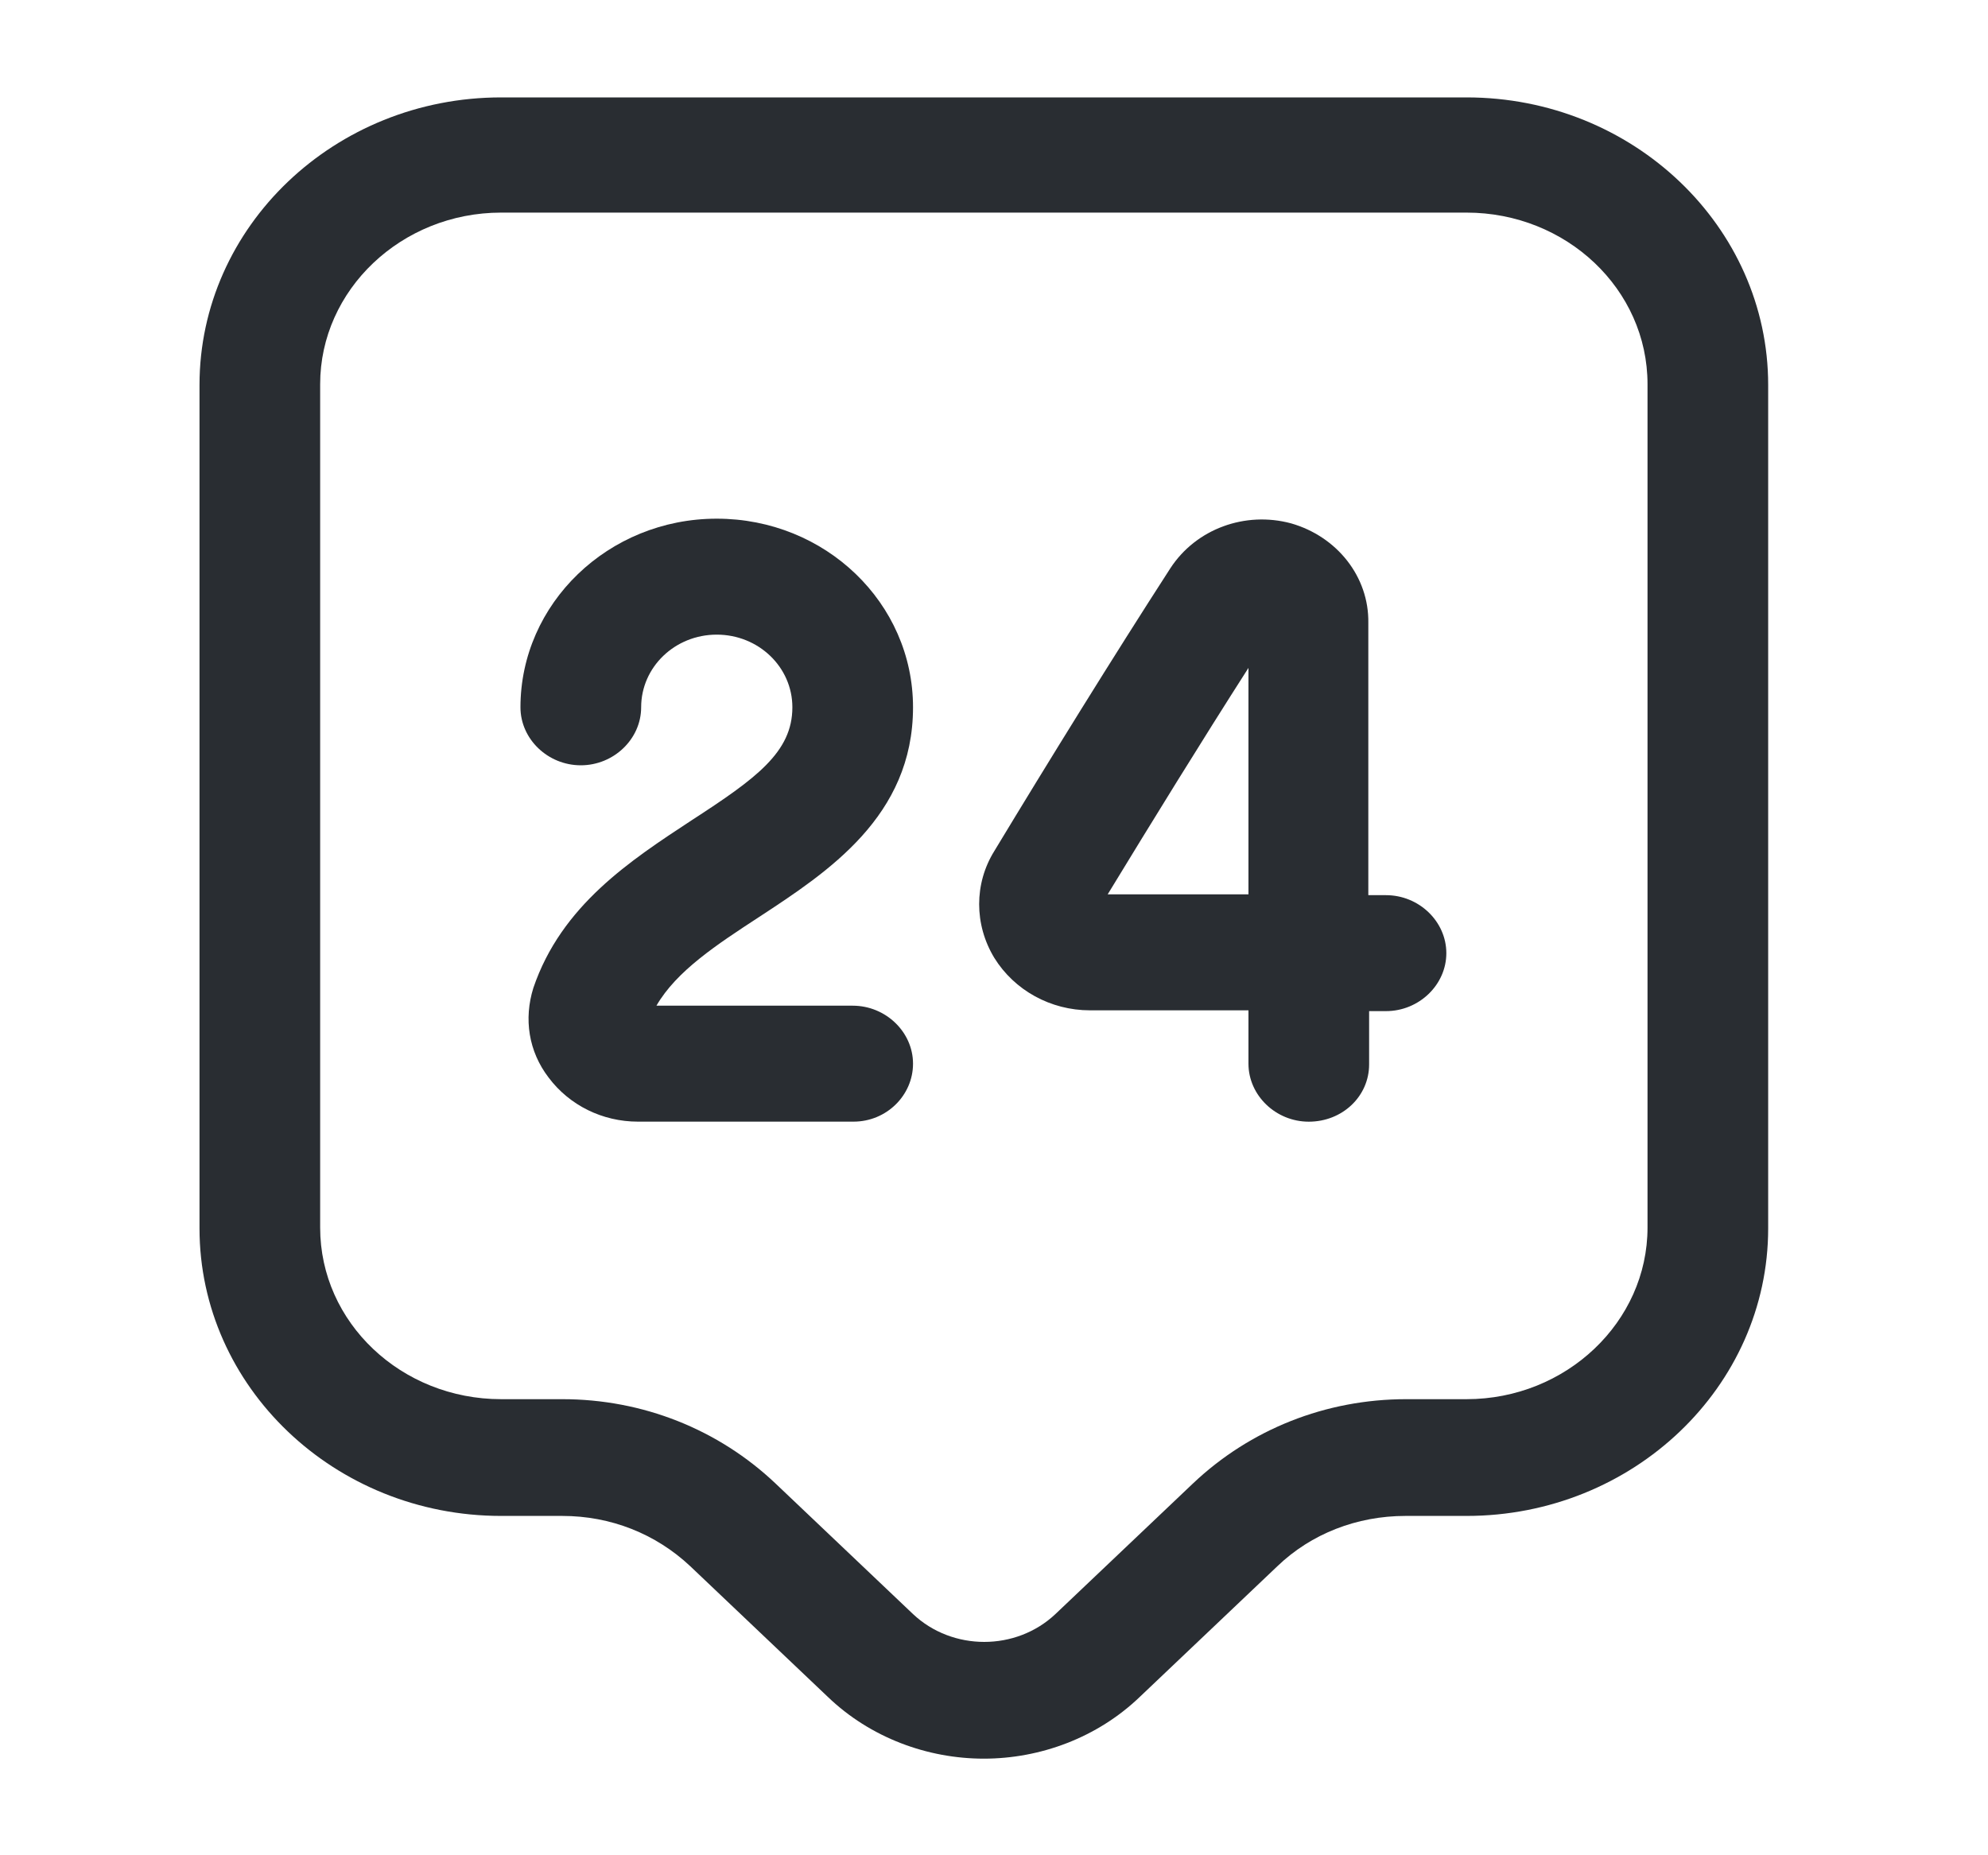 <svg width="45" height="42" viewBox="0 0 45 42" fill="none" xmlns="http://www.w3.org/2000/svg">
<path d="M22.27 39.813C20.995 39.813 19.702 39.34 18.737 38.413L15.623 35.455C14.84 34.72 13.821 34.318 12.728 34.318H11.344C7.575 34.318 4.516 31.395 4.516 27.808V8.715C4.516 5.128 7.575 2.205 11.344 2.205H33.196C36.965 2.205 40.024 5.128 40.024 8.715V27.808C40.024 31.395 36.965 34.318 33.196 34.318H31.812C30.719 34.318 29.681 34.72 28.916 35.455L25.802 38.413C24.837 39.34 23.544 39.813 22.27 39.813ZM11.344 4.813C9.086 4.813 7.247 6.563 7.247 8.698V27.79C7.247 29.943 9.086 31.675 11.344 31.675H12.728C14.549 31.675 16.261 32.358 17.554 33.583L20.667 36.54C21.56 37.38 22.998 37.38 23.89 36.54L27.004 33.583C28.297 32.358 30.009 31.675 31.83 31.675H33.196C35.453 31.675 37.293 29.925 37.293 27.79V8.698C37.293 6.545 35.453 4.813 33.196 4.813H11.344Z" fill="#292D32"/>
<path d="M19.32 25.392H14.44C13.639 25.392 12.892 25.025 12.419 24.395C11.963 23.8 11.854 23.065 12.073 22.365C12.71 20.492 14.276 19.477 15.66 18.567C17.117 17.622 17.936 17.027 17.936 16.012C17.936 15.102 17.171 14.367 16.224 14.367C15.277 14.367 14.513 15.102 14.513 16.012C14.513 16.73 13.893 17.325 13.147 17.325C12.4 17.325 11.781 16.73 11.781 16.012C11.781 13.667 13.766 11.742 16.224 11.742C18.683 11.742 20.667 13.65 20.667 16.012C20.667 18.48 18.737 19.74 17.189 20.755C16.224 21.385 15.314 21.98 14.859 22.767H19.302C20.048 22.767 20.667 23.362 20.667 24.08C20.667 24.797 20.067 25.392 19.32 25.392Z" fill="#292D32"/>
<path d="M29.625 25.393C28.879 25.393 28.26 24.798 28.26 24.08V22.872H24.691C24.691 22.872 24.691 22.872 24.672 22.872C23.78 22.872 22.961 22.418 22.506 21.683C22.05 20.93 22.05 20.003 22.506 19.268C23.744 17.22 25.182 14.893 26.493 12.863C27.076 11.97 28.187 11.568 29.225 11.848C30.263 12.145 30.991 13.055 30.973 14.105V20.265H31.373C32.12 20.265 32.739 20.86 32.739 21.578C32.739 22.295 32.12 22.89 31.373 22.89H30.991V24.098C30.991 24.815 30.39 25.393 29.625 25.393ZM28.26 15.12C27.185 16.8 26.075 18.602 25.073 20.247H28.26V15.12Z" fill="#292D32"/>
</svg>
